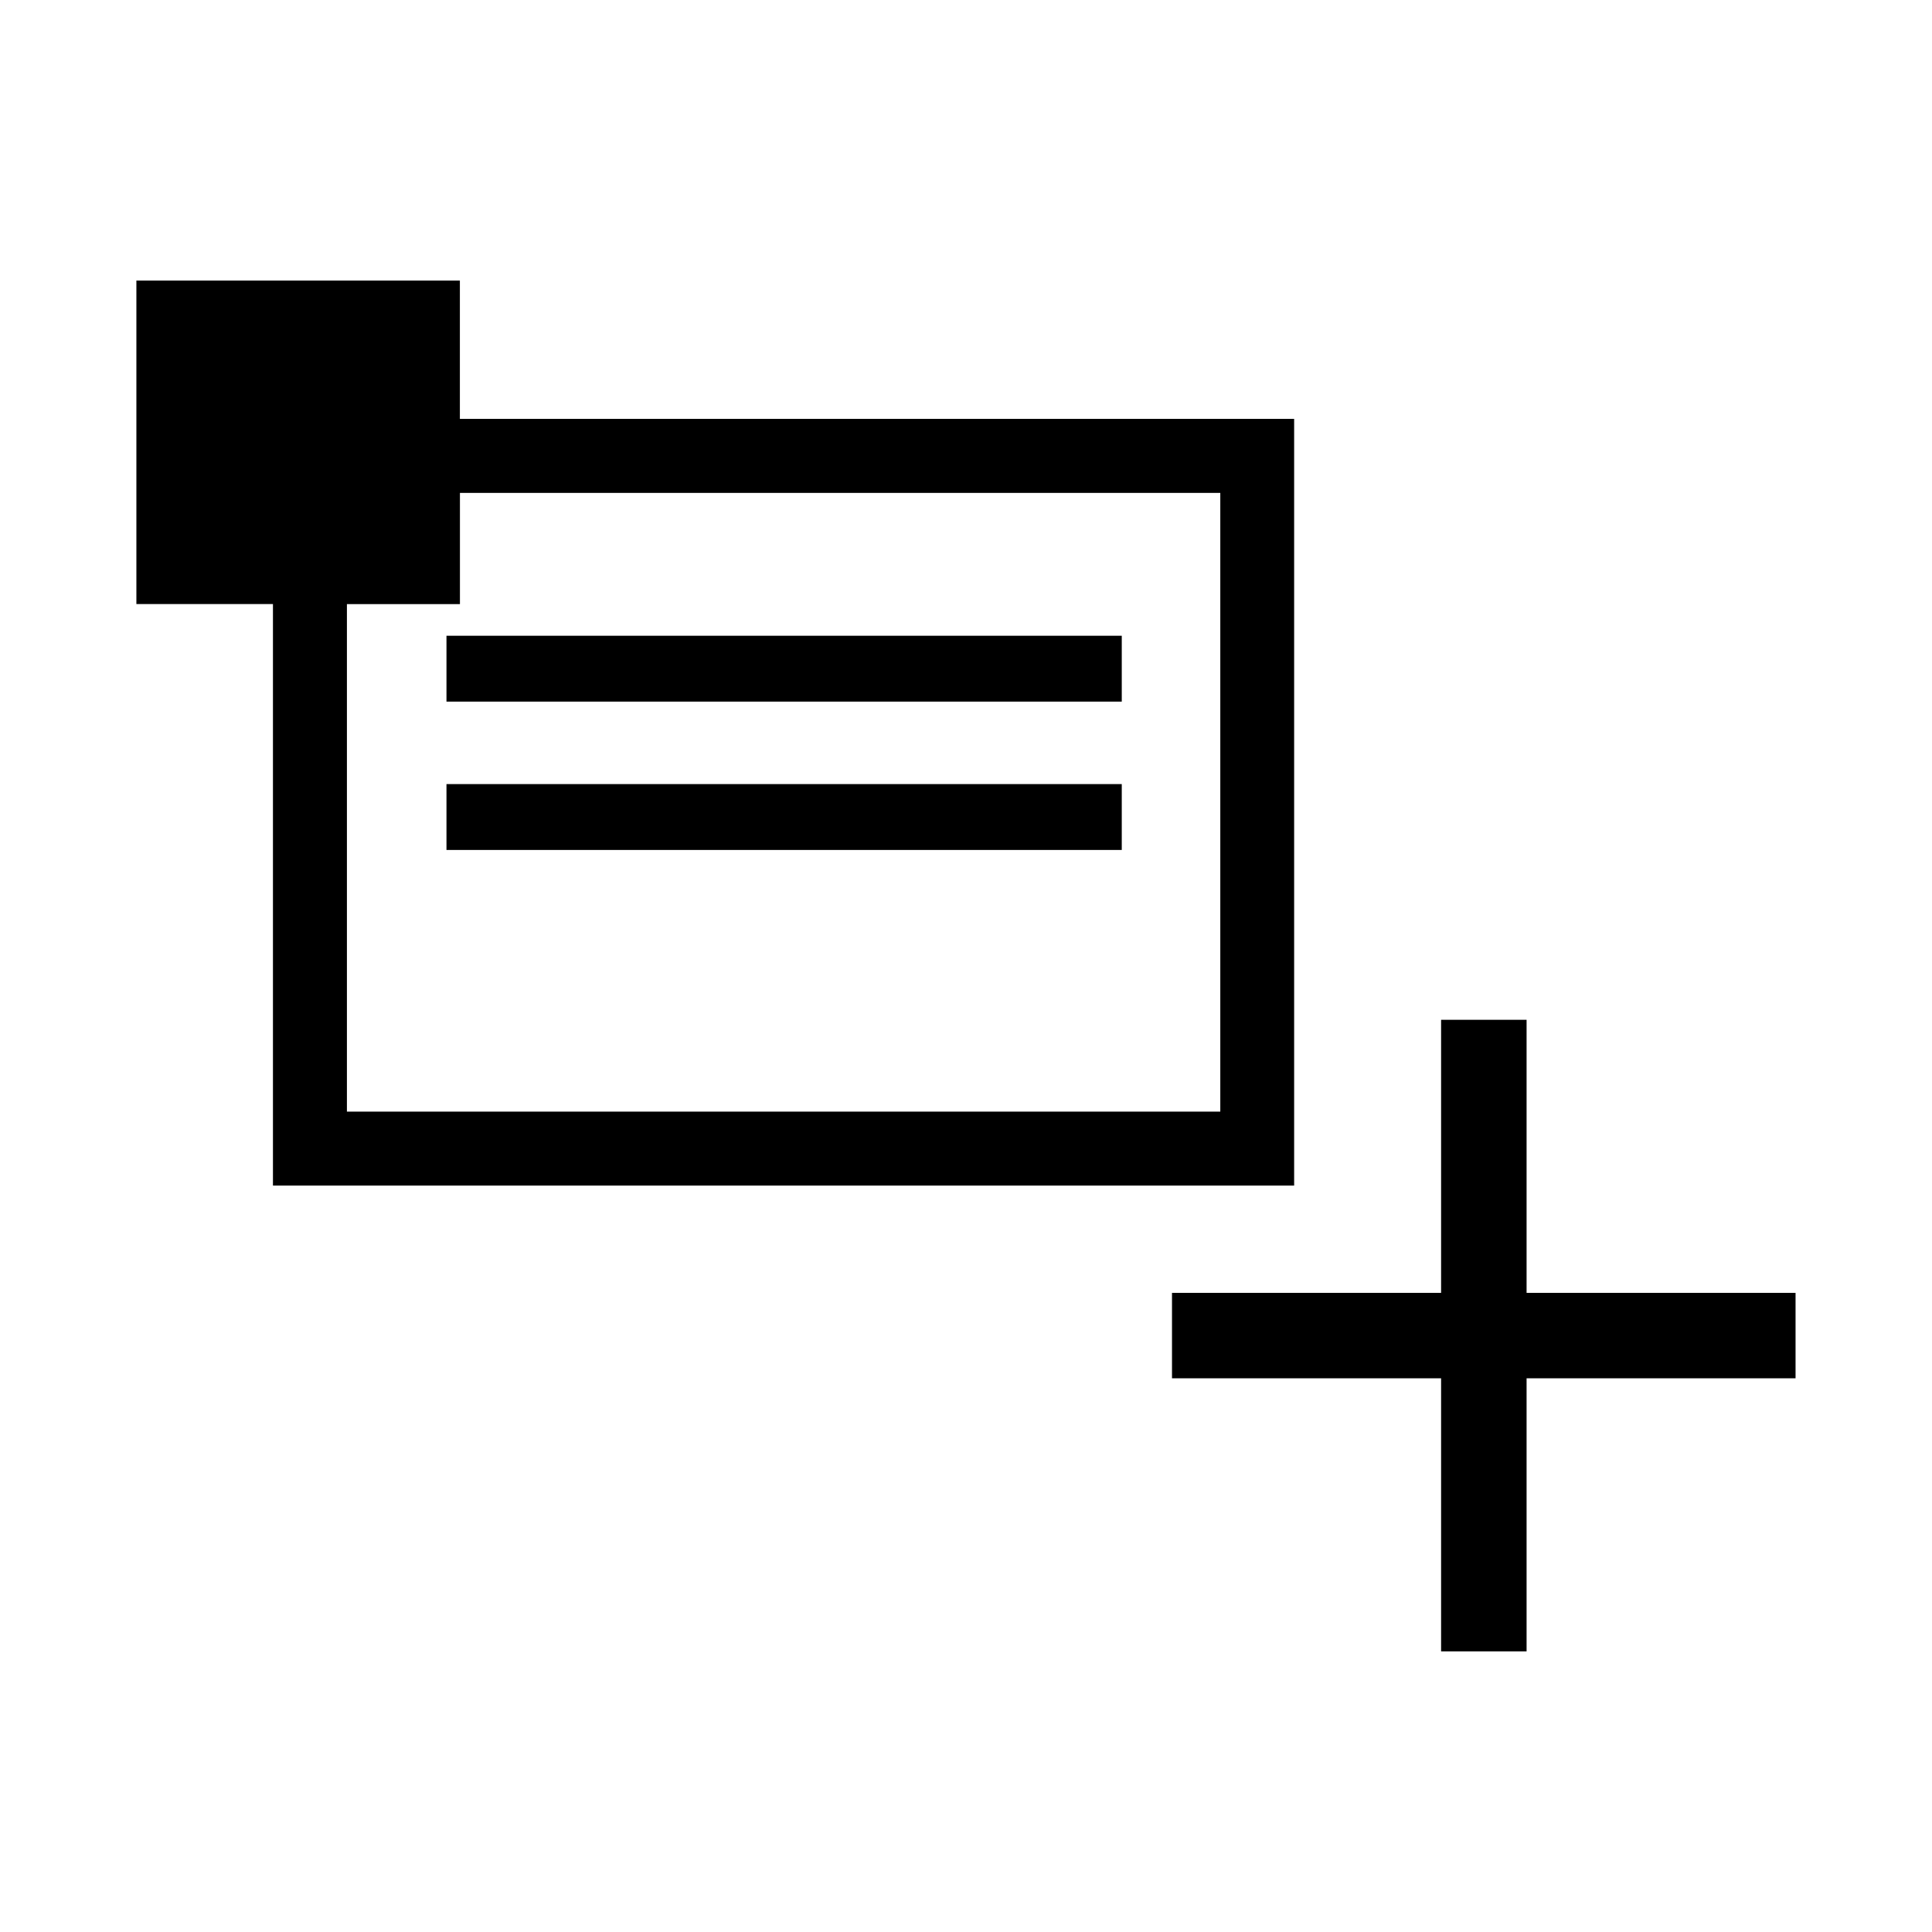 <?xml version='1.0' encoding='UTF-8'?>
<!-- Generator: Adobe Illustrator 16.0.0, SVG Export Plug-In . SVG Version: 6.00 Build 0)  -->
<!DOCTYPE svg PUBLIC "-//W3C//DTD SVG 1.1//EN" "http://www.w3.org/Graphics/SVG/1.1/DTD/svg11.dtd"><svg x='0px' y='0px' xml:space='preserve' id='Layer_1' height='32px' viewBox='0 0 32 32' xmlns='http://www.w3.org/2000/svg' xmlns:rdf='http://www.w3.org/1999/02/22-rdf-syntax-ns#' version='1.1' style='enable-background:new 0 0 32 32;' xmlns:cc='http://creativecommons.org/ns#' xmlns:dc='http://purl.org/dc/elements/1.1/' width='32px' xmlns:xlink='http://www.w3.org/1999/xlink'>
<g>
	<polygon points='29.74,21.414 25.285,21.414 25.285,16.891 23.869,16.891 23.869,21.414 19.412,21.414 19.412,22.829 
		23.869,22.829 23.869,27.352 25.285,27.352 25.285,22.829 29.74,22.829 	'/>
	<path d='M21.435,19.638V6.938h-6.765H7.617V4.647H2.259v5.358h2.262v9.632H21.435z M5.746,10.006h1.872V8.164h7.052h5.542v10.248
		H5.746V10.006z'/>
	<rect x='7.395' y='12.987' height='1.091' width='11.185'/>
	<rect x='7.395' y='10.53' height='1.091' width='11.185'/>
</g>
</svg>
